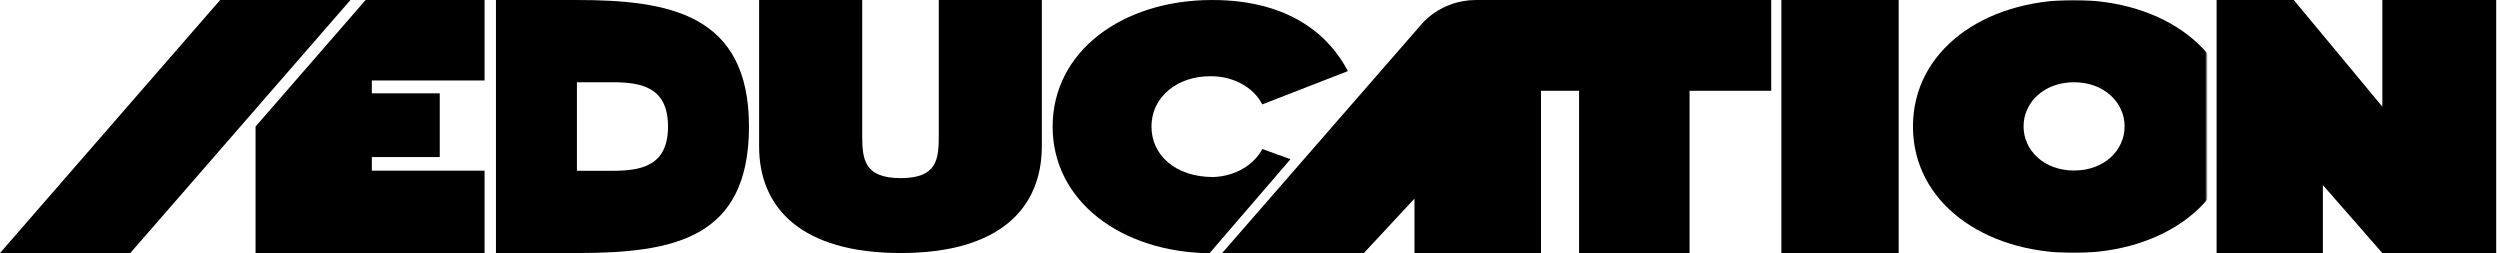 <svg height="100%" viewBox="0 0 988 100" fill="none" xmlns="http://www.w3.org/2000/svg">
<path d="M918 73.141L918 100H876L876.004 -1.66893e-06H906.5L941.5 42.149V-1.66893e-06H986.5V100H959.957H941.5L918 73.141Z" fill="currentColor"/>
<path d="M750.356 0H704V100H726.356L750.356 100V0Z" fill="currentColor"/>
<mask id="mask0_1299_957" style="mask-type:alpha" maskUnits="userSpaceOnUse" x="754" y="0" width="118" height="100">
<rect width="118" height="100" transform="matrix(-1 0 0 1 872 0)" fill="#D9D9D9"/>
</mask>
<g mask="url(#mask0_1299_957)">
<path fill-rule="evenodd" clip-rule="evenodd" d="M819.503 0C855.322 0 882.984 20.276 882.984 49.983C882.984 79.69 855.365 99.966 819.503 99.966C783.64 99.966 756 79.69 756 49.983C756 20.276 783.662 0 819.503 0ZM819.677 32.504C807.753 32.504 799.711 40.495 799.711 49.947C799.711 59.399 807.753 67.391 819.677 67.391C831.601 67.391 839.643 59.399 839.643 49.947C839.643 40.495 831.516 32.504 819.677 32.504Z" fill="currentColor"/>
</g>
<path d="M300 0H340.744V53.464C340.744 62.897 341.496 70.393 355.951 70.393C370.406 70.393 371.009 62.897 371.009 53.464V0H411.732V57.73C411.732 82.192 395.176 100 355.951 100C316.726 100 300 82.192 300 57.891V0Z" fill="currentColor"/>
<path d="M416 50.062C416 20.223 443.619 0 479.056 0C510.393 0 525.796 14.778 532.679 28.107L498.857 41.259C497.133 37.874 494.221 35.001 490.502 33.017C486.783 31.033 482.431 30.03 478.015 30.14C465.884 30.14 455.07 37.794 455.07 50.062C455.07 61.181 464.354 69.913 479.375 69.966C483.548 69.838 487.593 68.729 491.041 66.767C494.489 64.806 497.198 62.072 498.857 58.883L510 62.917L478 100.081C443.05 99.65 416 79.47 416 50.062Z" fill="currentColor"/>
<path d="M539 100H483L561.488 9.908C561.488 9.908 568.998 -6.84578e-07 583.423 -6.84578e-07H596.978H609V100L559 100L559 78.511L539 100Z" fill="currentColor"/>
<path d="M588.349 67.869H542.889V43.863H588.349V67.869Z" fill="currentColor"/>
<path d="M191.5 0H144.5L101 50V100L191.5 100V67.459L146.949 67.459V62.065L173.788 62.065V36.873L146.949 36.873V31.79L191.5 31.79V0Z" fill="currentColor"/>
<path fill-rule="evenodd" clip-rule="evenodd" d="M227.739 0L196 6.35783e-06V100H227.739C265.852 100 296 94.583 296 50C296 5.417 264.262 0 227.739 0ZM241.946 32.5H228V67.5H241.946C253.3 67.5 264 65.658 264 50C264 34.342 253.3 32.5 241.946 32.5Z" fill="currentColor"/>
<path d="M51.5 100L0 100L87 2.38419e-06H138.5L70 78.75L51.5 100Z" fill="currentColor"/>
<path d="M667.715 35.878H699.987V0H607V35.878H624.052V100H660.909H667.715V35.878Z" fill="currentColor"/>
</svg>
